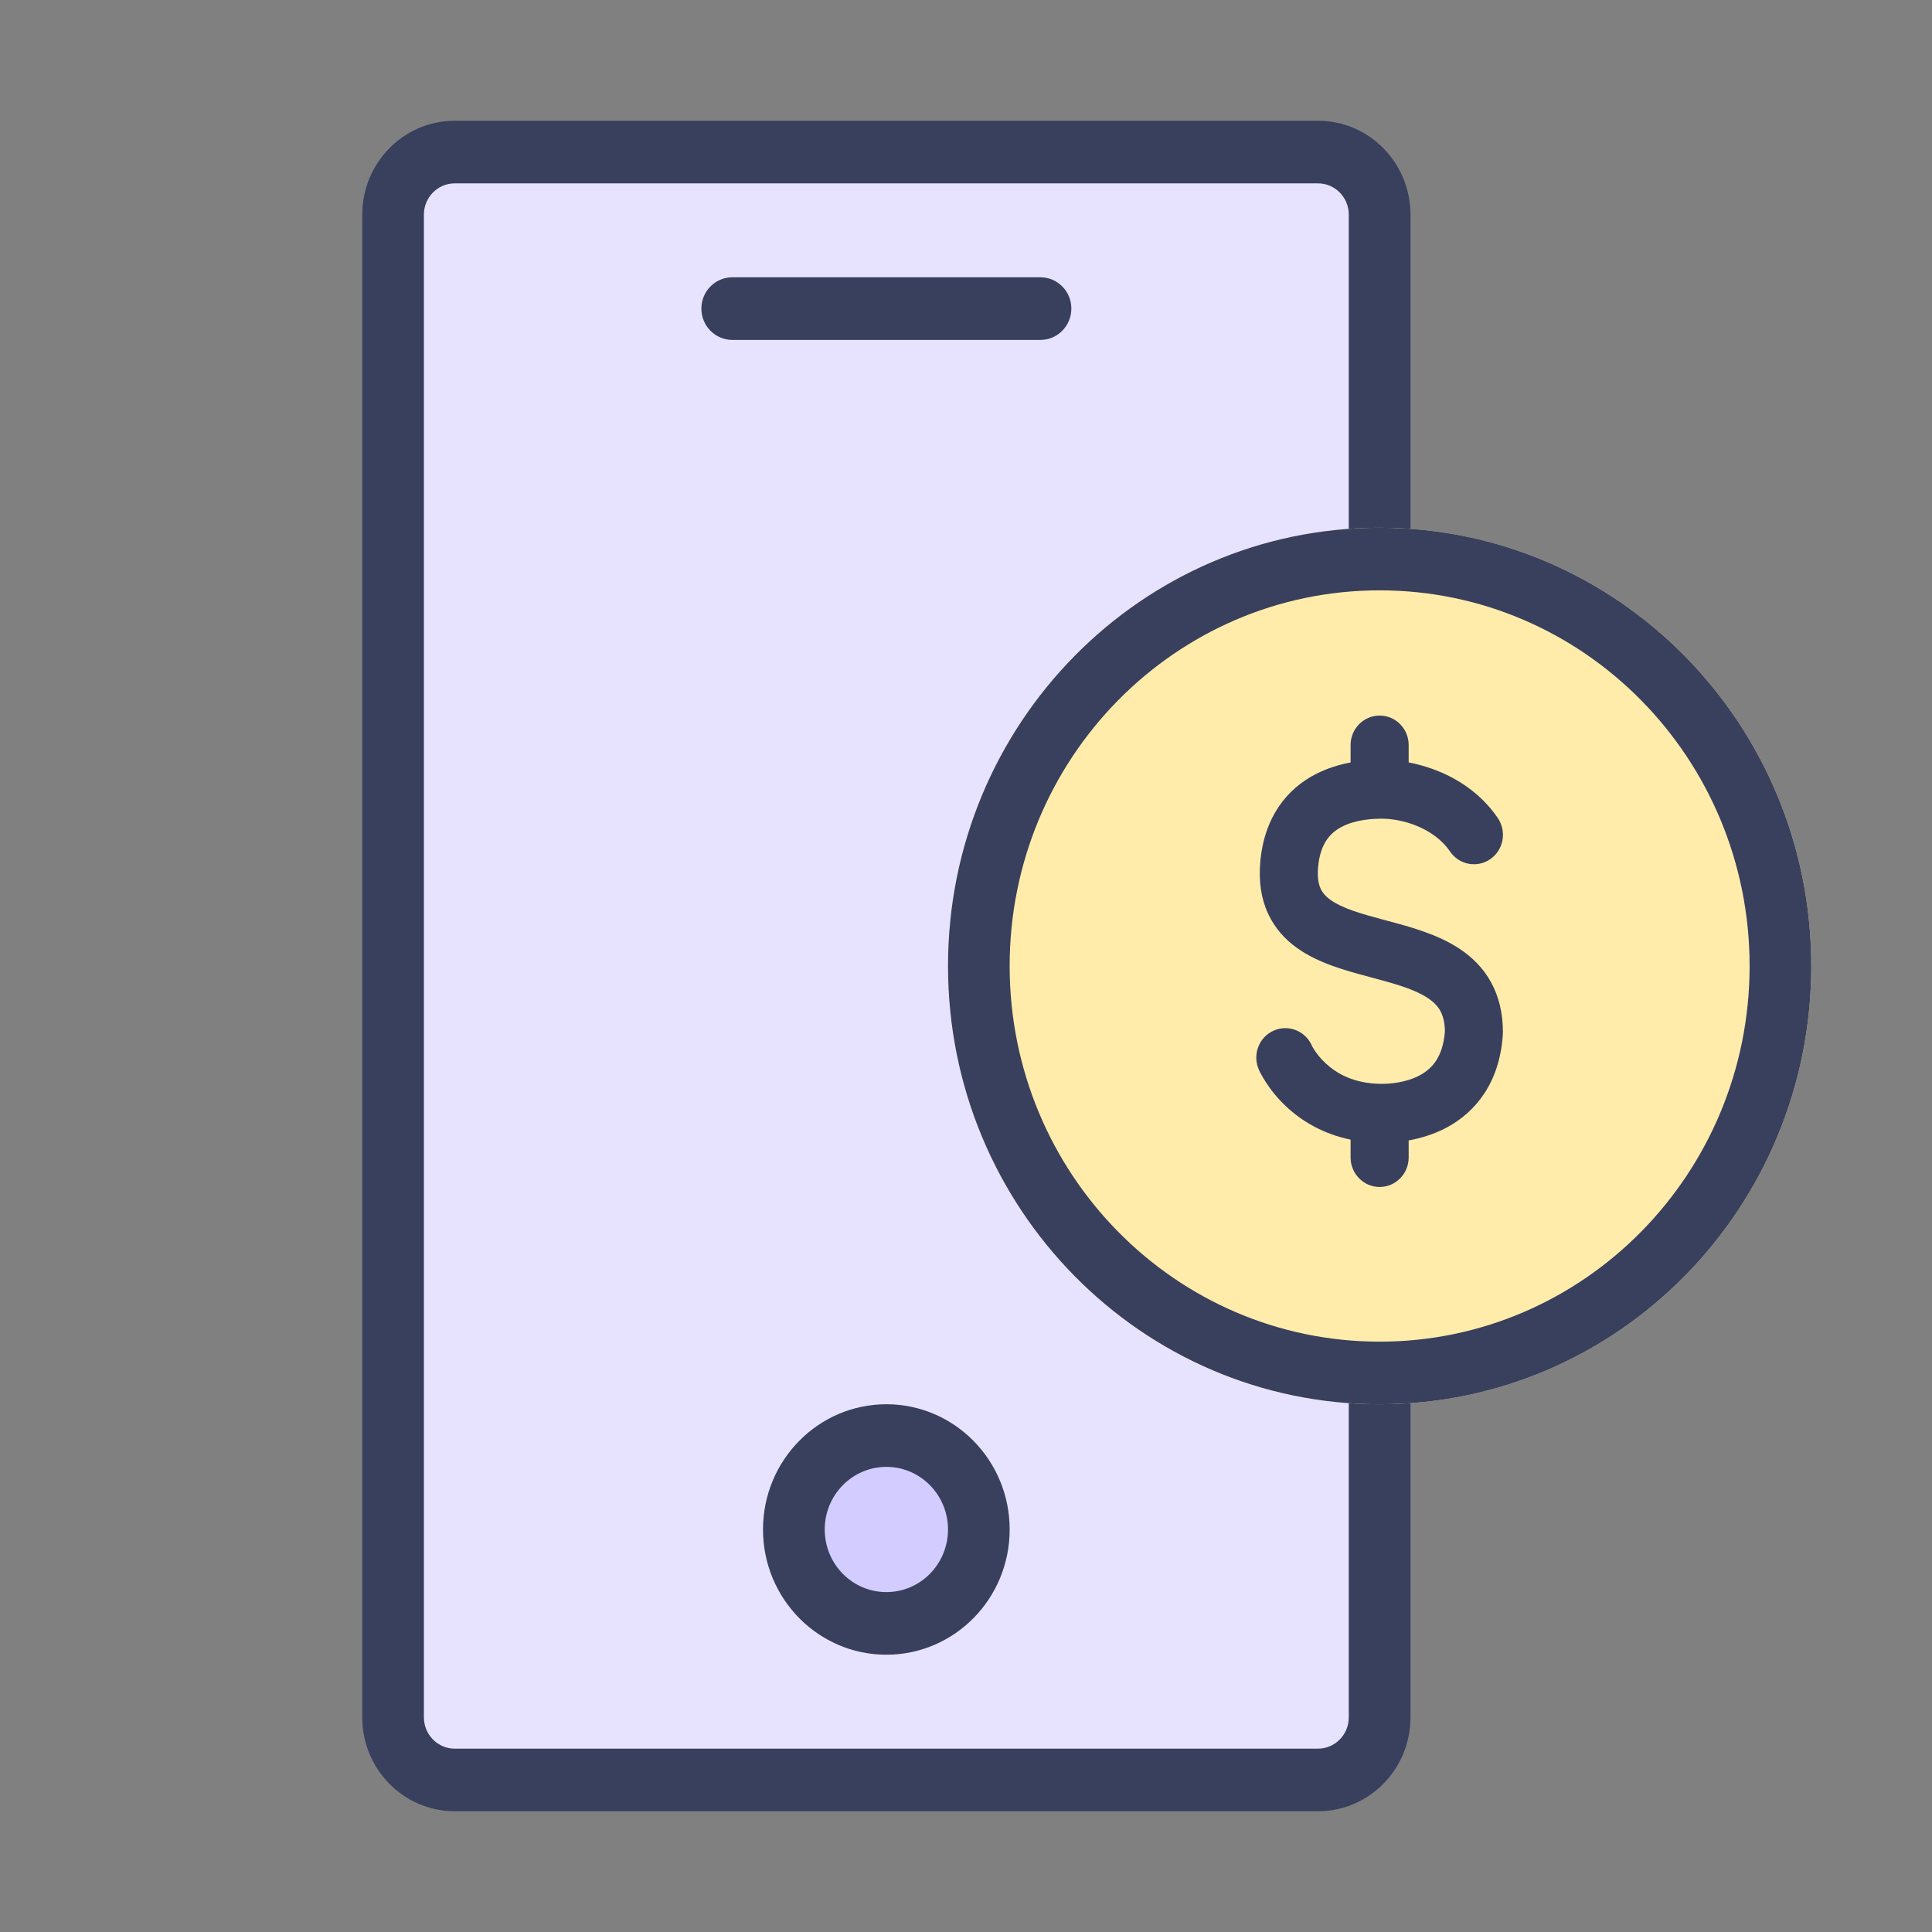 <svg width="32" height="32" viewBox="0 0 32 32" fill="none" xmlns="http://www.w3.org/2000/svg">
<rect x="0" y="0" width="32" height="32" fill="#808080" stroke="none"/>
<path d="M21.83 2.519H7.532C6.968 2.519 6.511 2.983 6.511 3.556L6.511 28.444C6.511 29.017 6.968 29.482 7.532 29.482H21.83C22.394 29.482 22.851 29.017 22.851 28.445V23.259V8.741V3.556C22.851 2.983 22.394 2.519 21.83 2.519Z" fill="#E7E3FF"/>
<path fill-rule="evenodd" clip-rule="evenodd" d="M6 3.556C6 2.696 6.686 2 7.532 2H21.83C22.676 2 23.362 2.696 23.362 3.556V28.444C23.362 29.304 22.676 30 21.83 30H7.532C6.686 30 6 29.304 6 28.444L6 3.556ZM7.532 3.037C7.25 3.037 7.021 3.269 7.021 3.556L7.021 28.444C7.021 28.731 7.25 28.963 7.532 28.963H21.83C22.112 28.963 22.34 28.731 22.34 28.444V3.556C22.34 3.269 22.112 3.037 21.83 3.037H7.532Z" fill="#39405D"/>
<path d="M30 16C30 20.009 26.799 23.259 22.851 23.259C18.903 23.259 15.702 20.009 15.702 16C15.702 11.991 18.903 8.741 22.851 8.741C26.799 8.741 30 11.991 30 16Z" fill="#FFECAB"/>
<path fill-rule="evenodd" clip-rule="evenodd" d="M22.851 22.222C26.235 22.222 28.979 19.436 28.979 16C28.979 12.564 26.235 9.778 22.851 9.778C19.467 9.778 16.723 12.564 16.723 16C16.723 19.436 19.467 22.222 22.851 22.222ZM22.851 23.259C26.799 23.259 30 20.009 30 16C30 11.991 26.799 8.741 22.851 8.741C18.903 8.741 15.702 11.991 15.702 16C15.702 20.009 18.903 23.259 22.851 23.259Z" fill="#39405D"/>
<path d="M16.723 25.333C16.723 26.479 15.809 27.407 14.681 27.407C13.553 27.407 12.638 26.479 12.638 25.333C12.638 24.188 13.553 23.259 14.681 23.259C15.809 23.259 16.723 24.188 16.723 25.333Z" fill="#D3CCFE"/>
<path fill-rule="evenodd" clip-rule="evenodd" d="M14.681 26.37C15.245 26.37 15.702 25.906 15.702 25.333C15.702 24.761 15.245 24.296 14.681 24.296C14.117 24.296 13.66 24.761 13.66 25.333C13.66 25.906 14.117 26.37 14.681 26.37ZM14.681 27.407C15.809 27.407 16.723 26.479 16.723 25.333C16.723 24.188 15.809 23.259 14.681 23.259C13.553 23.259 12.638 24.188 12.638 25.333C12.638 26.479 13.553 27.407 14.681 27.407Z" fill="#39405D"/>
<path fill-rule="evenodd" clip-rule="evenodd" d="M11.617 5.111C11.617 4.825 11.846 4.593 12.128 4.593H17.234C17.516 4.593 17.745 4.825 17.745 5.111C17.745 5.397 17.516 5.63 17.234 5.63H12.128C11.846 5.63 11.617 5.397 11.617 5.111Z" fill="#39405D"/>
<path fill-rule="evenodd" clip-rule="evenodd" d="M22.851 11.852C23.116 11.852 23.332 12.07 23.332 12.34V12.628C23.813 12.721 24.416 12.975 24.808 13.549C24.959 13.77 24.905 14.074 24.687 14.228C24.468 14.381 24.169 14.326 24.018 14.105C23.744 13.702 23.211 13.56 22.891 13.56C22.71 13.56 22.444 13.58 22.227 13.693C22.045 13.787 21.866 13.957 21.831 14.371C21.817 14.544 21.843 14.65 21.873 14.718C21.904 14.784 21.954 14.845 22.039 14.906C22.234 15.044 22.529 15.131 22.945 15.242L22.99 15.254C23.353 15.351 23.812 15.473 24.175 15.715C24.375 15.848 24.561 16.024 24.694 16.265C24.828 16.507 24.893 16.785 24.893 17.098C24.893 17.108 24.893 17.119 24.892 17.129C24.841 17.938 24.436 18.419 23.968 18.672C23.749 18.79 23.524 18.854 23.332 18.889V19.172C23.332 19.441 23.116 19.66 22.851 19.66C22.586 19.66 22.37 19.441 22.37 19.172V18.876C21.906 18.78 21.56 18.564 21.317 18.34C21.156 18.192 21.044 18.044 20.97 17.93C20.933 17.873 20.905 17.824 20.885 17.787C20.875 17.768 20.867 17.753 20.861 17.741L20.854 17.724L20.852 17.72L20.85 17.715L20.849 17.714C20.742 17.467 20.852 17.179 21.095 17.071C21.336 16.963 21.618 17.072 21.727 17.315C21.727 17.315 21.729 17.32 21.732 17.327C21.739 17.34 21.752 17.363 21.771 17.392C21.81 17.452 21.872 17.534 21.963 17.617C22.136 17.777 22.425 17.952 22.891 17.952C23.023 17.952 23.29 17.932 23.517 17.81C23.707 17.707 23.9 17.52 23.932 17.082C23.93 16.921 23.896 16.817 23.856 16.743C23.814 16.667 23.748 16.597 23.649 16.531C23.428 16.384 23.116 16.297 22.7 16.186L22.669 16.177C22.304 16.08 21.84 15.957 21.487 15.704C21.292 15.566 21.117 15.38 21.002 15.13C20.887 14.88 20.848 14.598 20.873 14.289C20.937 13.522 21.327 13.062 21.79 12.823C21.986 12.722 22.188 12.663 22.37 12.629V12.34C22.37 12.07 22.586 11.852 22.851 11.852Z" fill="#39405D"/>
</svg>
